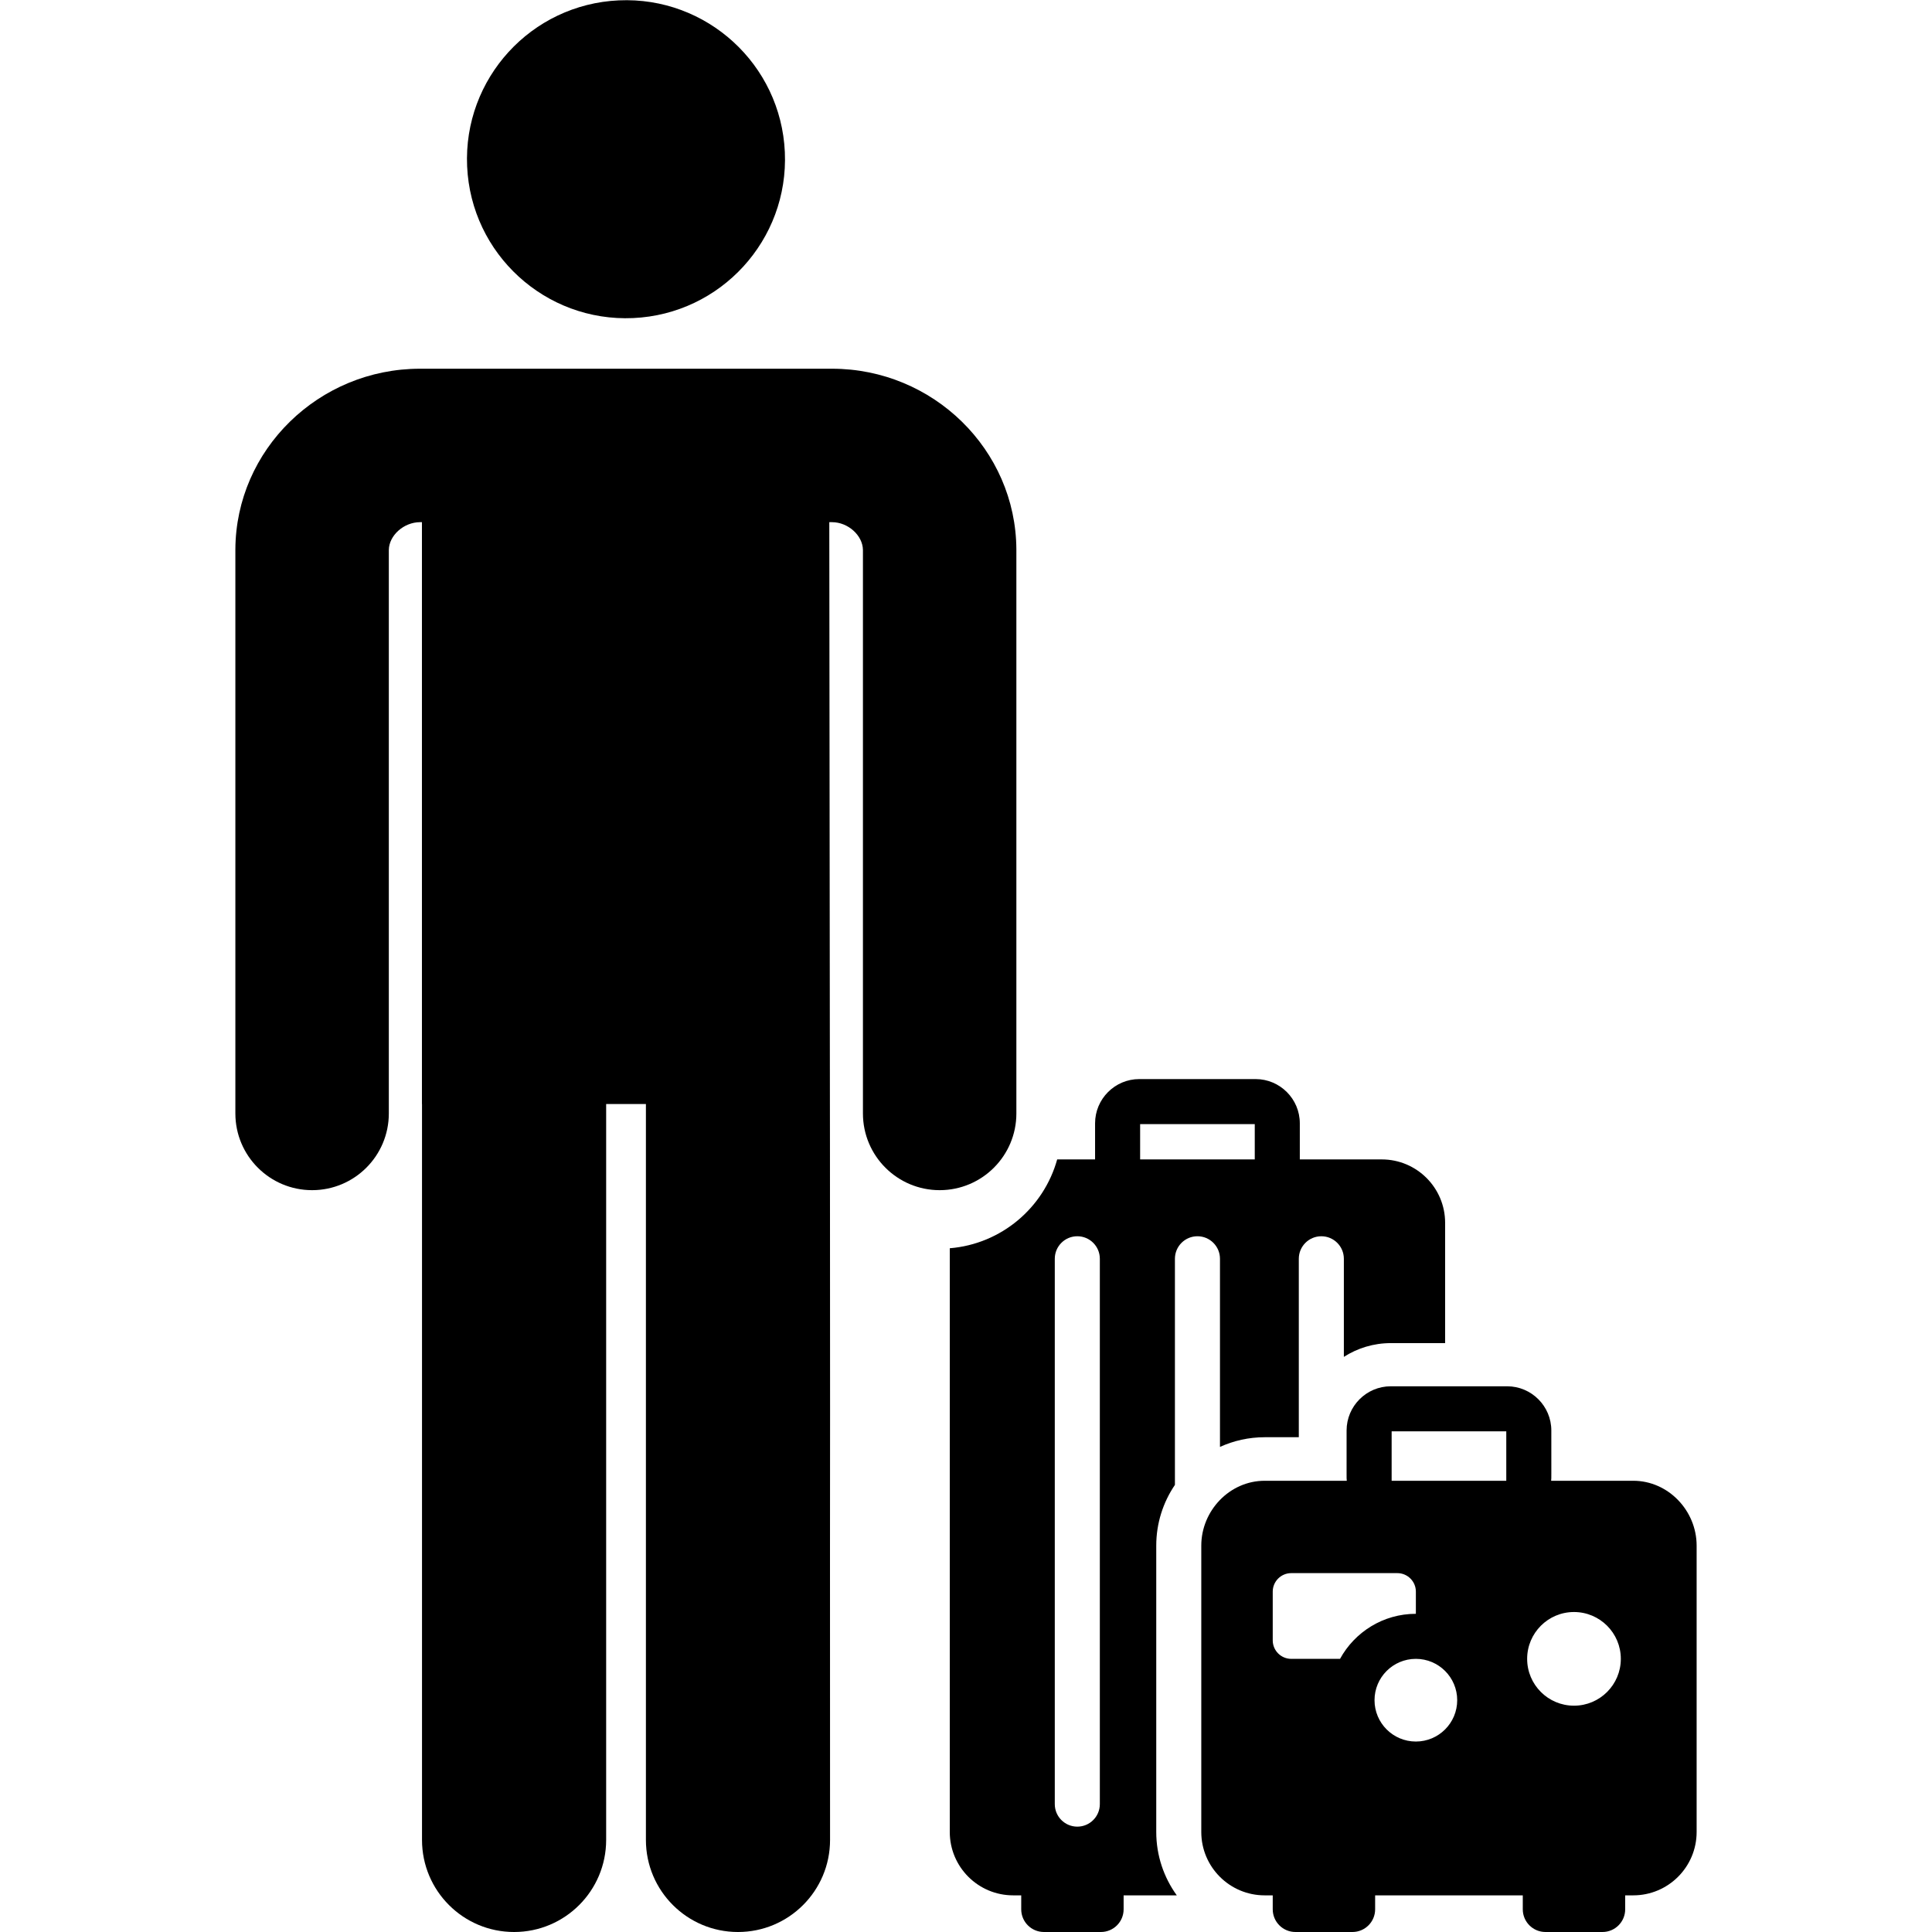 <svg id="Layer_1" enable-background="new 0 0 511.71 511.71" height="512" viewBox="0 0 511.71 511.71" width="512" xmlns="http://www.w3.org/2000/svg"><g><ellipse cx="165.808" cy="42.117" rx="42.117" ry="42.117" transform="matrix(.999 -.045 .045 .999 -1.738 7.557)"/><path d="m269.196 294.904v-149.294c0-.034 0-.068 0-.102-.132-26.384-22.042-47.849-48.84-47.849-21.958 0-84.083 0-109.097 0-26.842 0-48.787 21.465-48.919 47.849v.102 149.295c0 11.223 9.098 20.322 20.322 20.322s20.322-9.098 20.322-20.322v-149.221c.038-3.867 3.975-7.382 8.277-7.382h.493v154.104h.019v194.919c0 13.468 10.918 24.386 24.386 24.386s24.386-10.918 24.386-24.386v-194.919h10.53v194.919c0 13.468 10.918 24.386 24.386 24.386s24.386-10.918 24.386-24.386c-.09-155.992.174-30.607-.201-349.023h.713c4.258 0 8.154 3.511 8.197 7.375v149.228c0 11.223 9.098 20.322 20.322 20.322 11.22-.001 20.318-9.099 20.318-20.323z"/><path d="m365.966 307.083h-21.698v-9.564c0-6.46-5.256-11.715-11.716-11.715h-30.795c-6.46 0-11.715 5.255-11.715 11.715v9.564h-10.036c-3.557 12.807-14.798 22.409-28.449 23.531v154.601c0 9.271 7.516 16.787 16.787 16.787h2.136v3.696c0 3.32 2.691 6.011 6.011 6.011h15.1c3.32 0 6.011-2.691 6.011-6.011v-3.696h14.081c-3.417-4.726-5.439-10.523-5.439-16.787v-75.835c0-5.959 1.826-11.5 4.945-16.093v-59.888c0-3.295 2.671-5.966 5.966-5.966s5.966 2.671 5.966 5.966v49.829c3.613-1.642 7.621-2.565 11.841-2.565h9.039v-47.263c0-3.295 2.671-5.966 5.966-5.966s5.966 2.671 5.966 5.966v25.98c3.596-2.302 7.865-3.644 12.443-3.644h14.377v-31.866c-.001-9.271-7.516-16.787-16.787-16.787zm-95.461 194.919h.003c-.001.013-.002.012-.003 0zm20.798-24.162c0 3.295-2.671 5.966-5.966 5.966s-5.966-2.67-5.966-5.966v-144.441c0-3.295 2.671-5.966 5.966-5.966s5.966 2.671 5.966 5.966zm6.269 24.162h.003c-.001.012-.002.013-.003 0zm34.764-194.919h-30.362v-9.348h30.362z"/><path d="m432.584 392.197h-21.748c.096-1.162.027.108.049-13.312 0-6.459-5.255-11.715-11.716-11.715h-30.795c-6.46 0-11.715 5.255-11.715 11.715.023 13.433-.047 12.153.049 13.312h-21.748c-9.271 0-16.787 7.913-16.787 17.184v75.835c0 9.271 7.516 16.787 16.787 16.787h2.136v3.696c0 3.32 2.691 6.011 6.011 6.011h14.71.39c3.32 0 6.011-2.691 6.011-6.011v-3.696h39.106v3.696c0 3.32 2.691 6.011 6.011 6.011h15.1c3.32 0 6.011-2.691 6.011-6.011v-3.696h2.136c9.271 0 16.787-7.516 16.787-16.787v-75.836c.002-9.271-7.514-17.183-16.785-17.183zm-77.662 47.168h-12.919c-2.709 0-4.905-2.196-4.905-4.905v-12.897c0-2.708 2.196-4.904 4.905-4.904h28.099c2.709 0 4.905 2.196 4.905 4.904v5.871c-8.653-.001-16.198 4.827-20.085 11.931zm20.085 21.898c-6.047 0-10.949-4.902-10.949-10.949s4.902-10.949 10.949-10.949 10.949 4.902 10.949 10.949c0 6.046-4.902 10.949-10.949 10.949zm23.947-69.066h-30.362v-13.095h30.362zm17.933 59.572c-6.851 0-12.405-5.554-12.405-12.404 0-6.852 5.554-12.405 12.405-12.405s12.405 5.554 12.405 12.405c0 6.85-5.554 12.404-12.405 12.404z"/></g></svg>